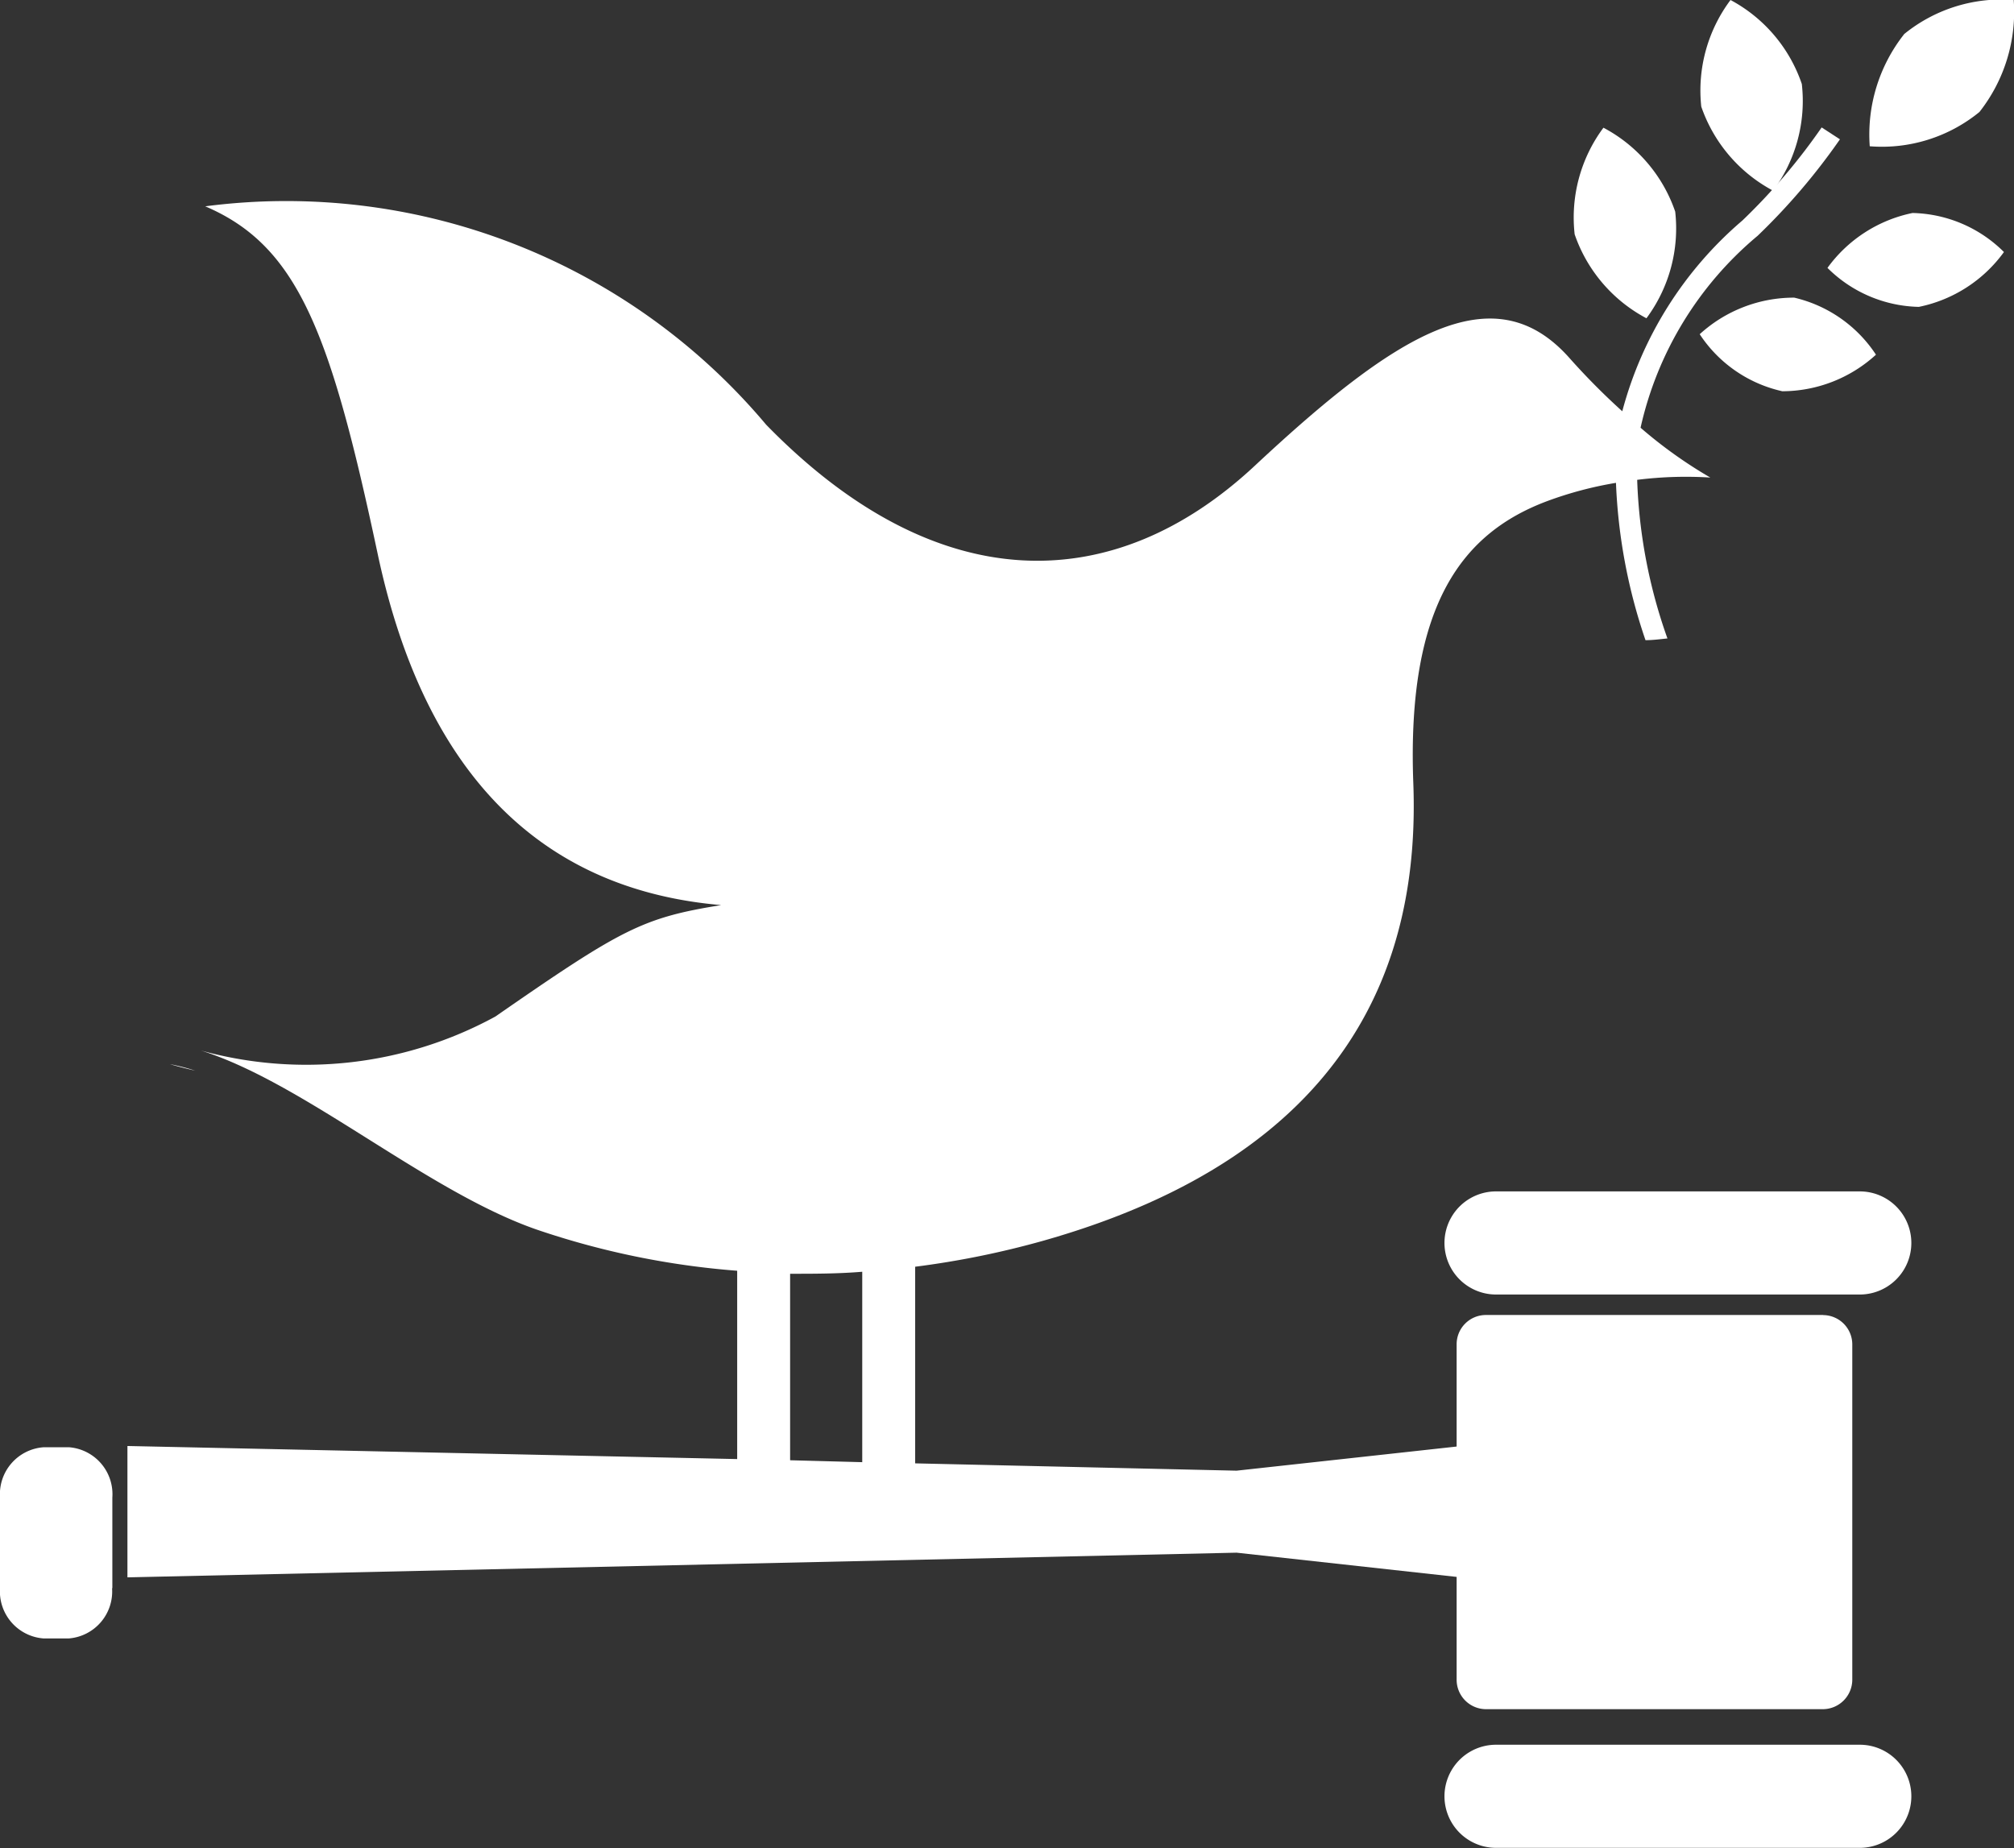 <svg xmlns="http://www.w3.org/2000/svg" width="22.031" height="20.219" viewBox="0 0 22.031 20.219">
  <rect x="0" y="0" width="22.031" height="20.219" fill="#333333" stroke="none"/>
  <g id="peace-justice-institution" transform="translate(-0.526)">
    <path id="Path_39" data-name="Path 39" d="M21.62,0A1.652,1.652,0,0,0,21.3,1.166a1.651,1.651,0,0,0,.786.92A1.645,1.645,0,0,0,22.4.919,1.64,1.64,0,0,0,21.62,0M20.7,3.482a1.648,1.648,0,0,0,.315-1.167,1.64,1.64,0,0,0-.785-.918,1.645,1.645,0,0,0-.315,1.166,1.644,1.644,0,0,0,.786.919m1.979-.552a1.458,1.458,0,0,0,1,.427,1.524,1.524,0,0,0,.931-.6,1.46,1.46,0,0,0-1-.427,1.528,1.528,0,0,0-.93.6M23.516.378A1.772,1.772,0,0,0,23.143,1.6a1.685,1.685,0,0,0,1.2-.375A1.771,1.771,0,0,0,24.718,0a1.686,1.686,0,0,0-1.2.374m-1.34,3.906a1.524,1.524,0,0,0,1.033-.4,1.468,1.468,0,0,0-.894-.624,1.529,1.529,0,0,0-1.034.4,1.46,1.46,0,0,0,.9.623m.858,8.754H19.055a.564.564,0,1,0,0,1.128h3.979a.564.564,0,1,0,0-1.128m0,6.053H19.055a.564.564,0,1,0,0,1.128h3.979a.564.564,0,1,0,0-1.128M4.825,11.712a2.366,2.366,0,0,0-.276-.071s.1.031.276.071" transform="translate(-2.164 0)" fill="#fff" fill-rule="evenodd"/>
    <path id="Path_40" data-name="Path 40" d="M9.169,15.56c.262,0,.525,0,.789-.022v2.083L9.169,17.6V15.56Zm11.3.451H16.78a.32.32,0,0,0-.32.32v1.119l-2.407.264-3.516-.08V15.483a9.673,9.673,0,0,0,1.4-.284c3.385-.958,4.123-3.068,4.049-5.008-.074-1.976.557-2.743,1.464-3.083a4.08,4.08,0,0,1,.753-.2,6.026,6.026,0,0,0,.323,1.721c.081,0,.161-.011.24-.019a5.714,5.714,0,0,1-.331-1.735,4.282,4.282,0,0,1,.8-.025,4.984,4.984,0,0,1-.763-.545,3.818,3.818,0,0,1,1.281-2.1,6.988,6.988,0,0,0,.9-1.055l-.2-.13a6.646,6.646,0,0,1-.867,1.018,4.138,4.138,0,0,0-1.314,2.087,7.492,7.492,0,0,1-.58-.585c-.834-.937-1.908-.249-3.44,1.181S10.788,8.2,8.907,6.272A6.855,6.855,0,0,0,2.771,3.883c1.017.434,1.372,1.385,1.886,3.8.539,2.537,1.9,3.685,3.758,3.844-.862.139-1.086.259-2.47,1.219a4.324,4.324,0,0,1-3.224.371c1.133.354,2.476,1.544,3.677,1.96a8.9,8.9,0,0,0,2.192.45v2.06l-6.67-.143v1.437l12.133-.27,2.407.265V20a.322.322,0,0,0,.32.323h3.688a.323.323,0,0,0,.32-.323V16.332a.321.321,0,0,0-.32-.32ZM1.752,19a.515.515,0,0,1-.471.549H1A.516.516,0,0,1,.526,19v-.994A.515.515,0,0,1,1,17.458h.284a.515.515,0,0,1,.471.549V19Z" transform="translate(0 -1.626)" fill="#fff" fill-rule="evenodd"/>
  </g>
</svg>
